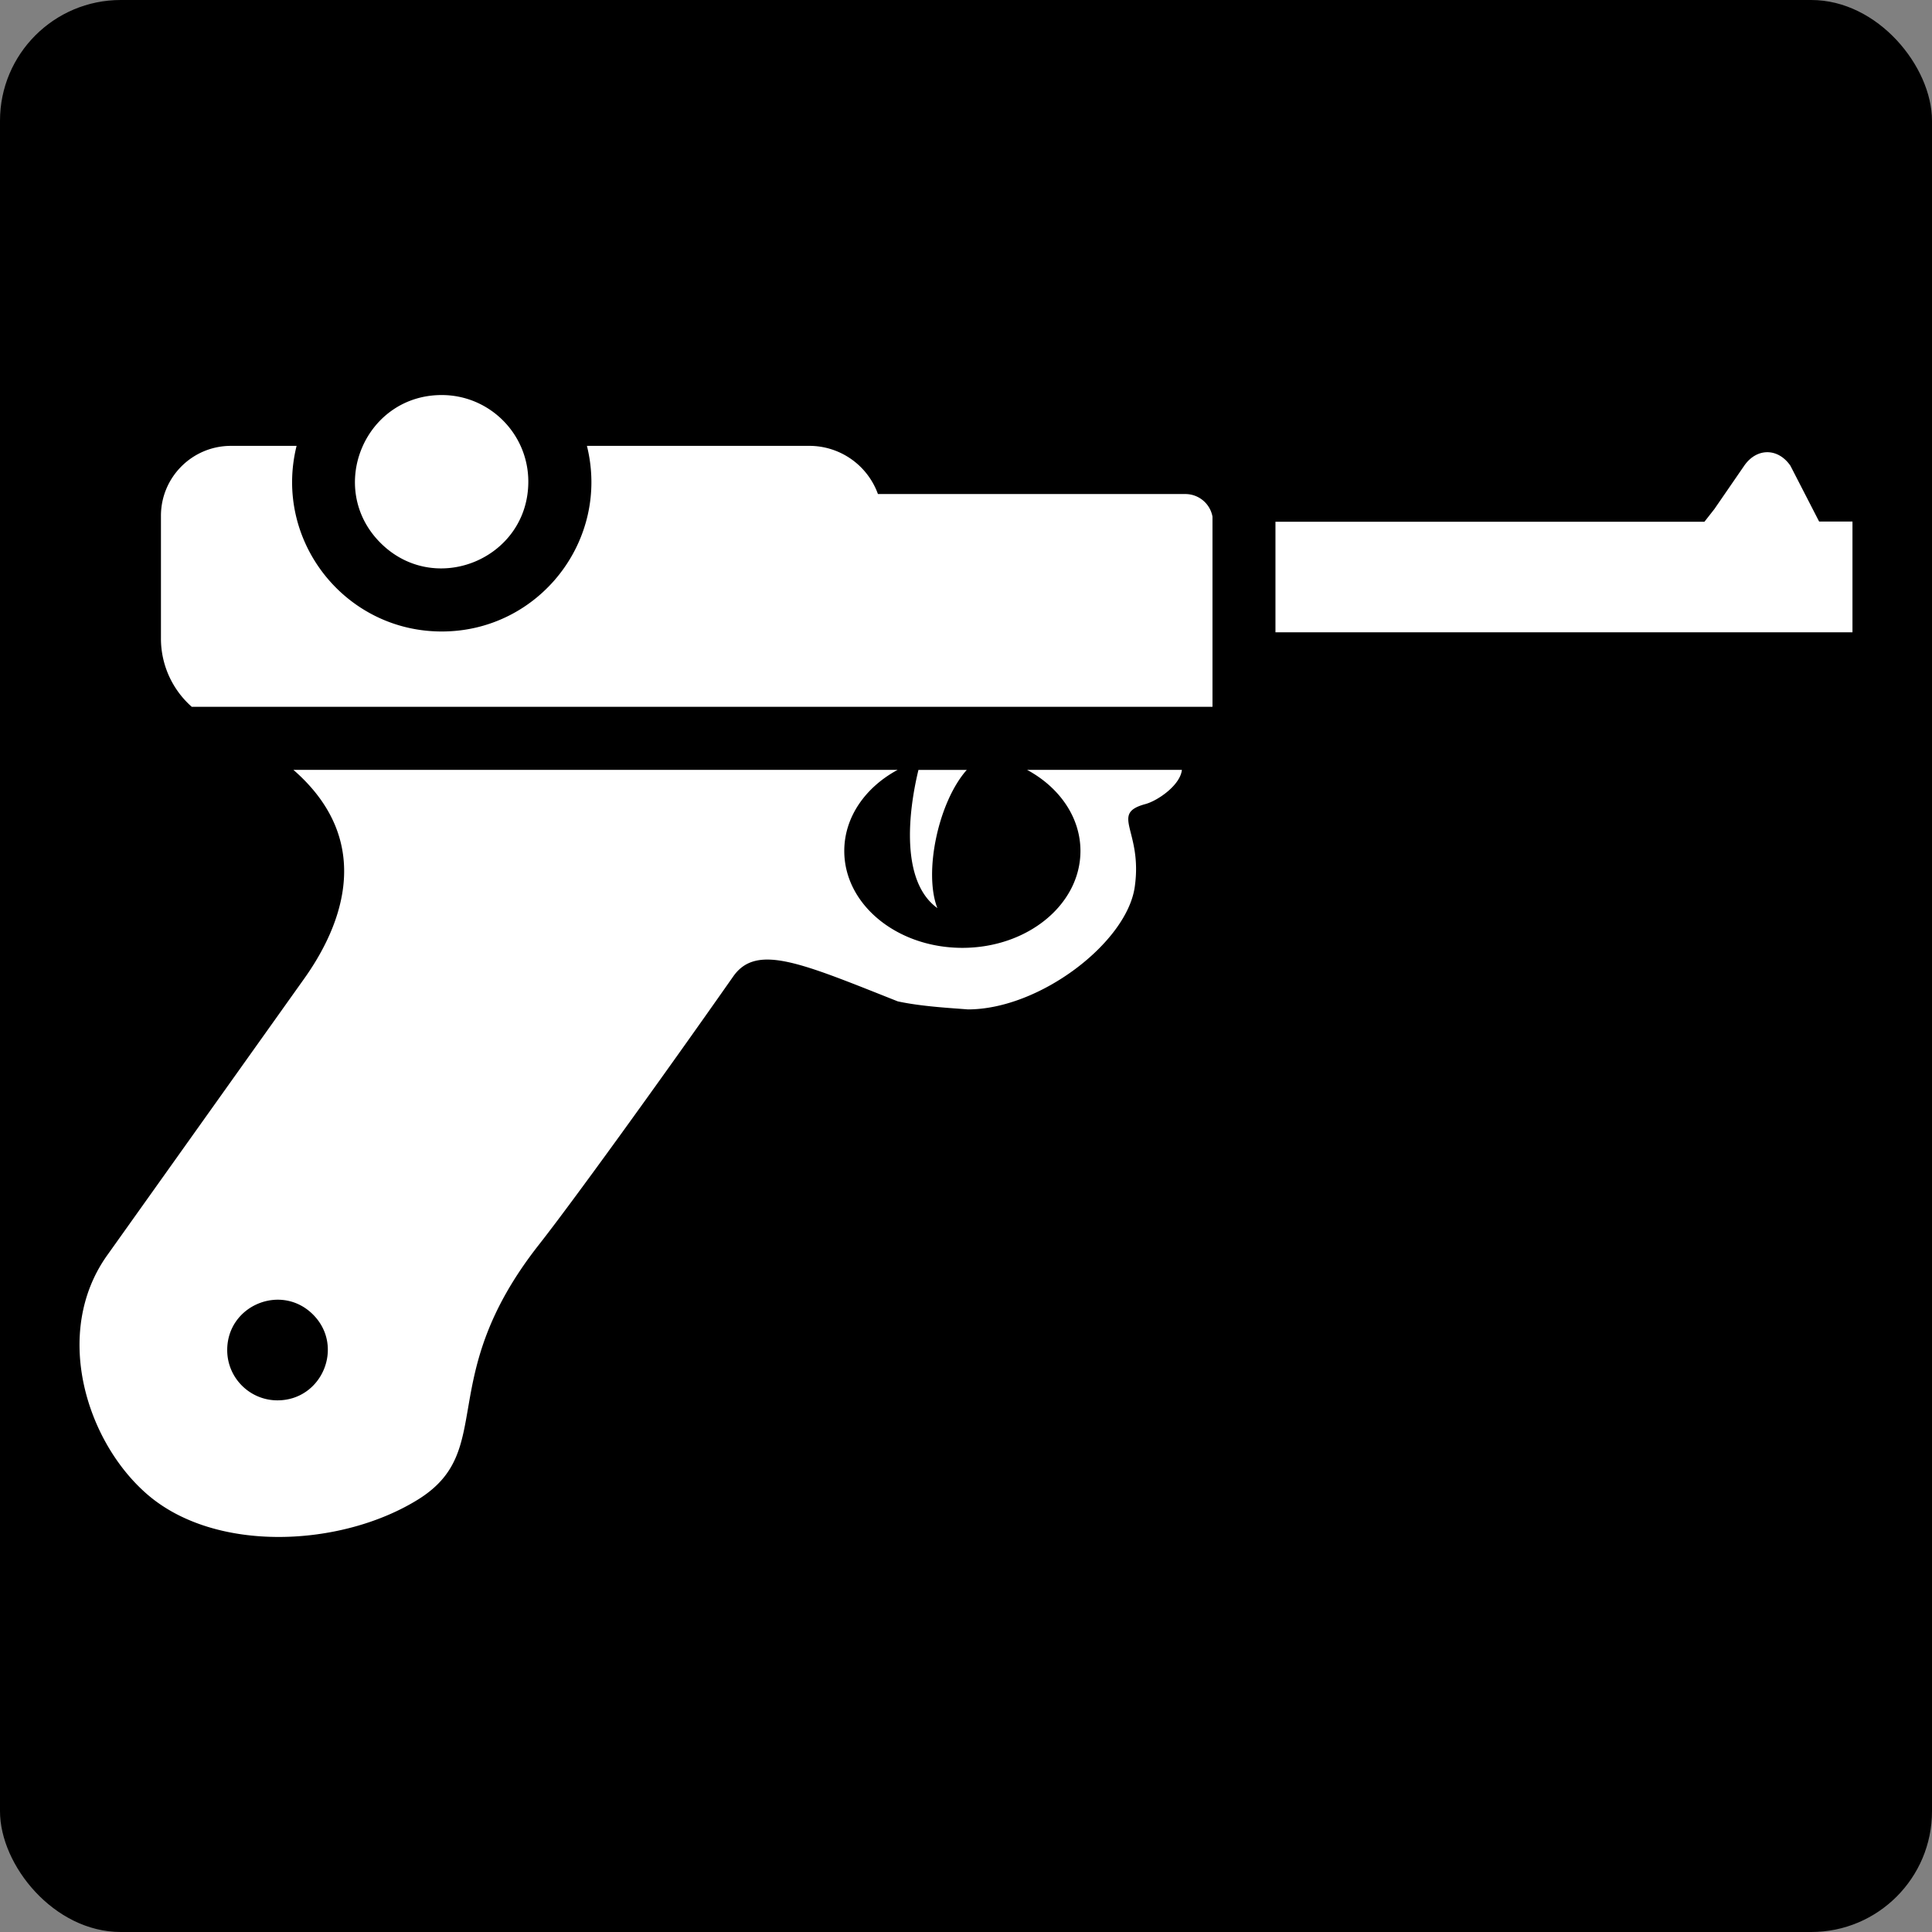 <svg style="height: 486px; width: 486px;" xmlns="http://www.w3.org/2000/svg" viewBox="0 0 512 512"><rect x="0" y="0" width="512" height="512" fill="#808080" stroke="none"/><rect fill="#000" fill-opacity="1" height="512" width="512" rx="32" ry="32"></rect><g class="" style="" transform="translate(0,0)"><path d="M42.652 136.716v32.494a24.107 24.107 0 0 0 8.168 18.1h270.5v-50.406a7.302 7.302 0 0 0-7.146-5.978h-81.512a19.33 19.33 0 0 0-18.172-12.768h-58.948c6.208 25.003-12.71 49.193-38.472 49.193S72.39 143.16 78.6 118.16H61.136c-10.223.035-18.49 8.335-18.485 18.558zm409.04 1.554l2.65-3.38 7.896-11.474c3.297-4.768 8.94-4.768 12.236 0l7.615 14.802h8.835v29.344H338.01V138.27h113.703zM39.074 396.064c18.09 15.597 51.33 13.933 71.643 1.366 21.22-13.127 4.11-31.993 32.13-67.606 8.595-10.932 31.41-42.446 51.47-71.06 6.174-8.814 18.035-3.522 43.602 6.607 6.363 1.39 14.48 1.79 18.578 2.132 19.016 0 42.086-17.687 44.218-32.423 2.173-15.016-6.757-19.388 2.828-21.993 3.328-.905 9.26-5.045 9.67-9.067h-41.027c8.512 4.59 14.145 12.518 14.145 21.49 0 14.186-13.99 25.68-31.295 25.68-17.306 0-31.294-11.474-31.294-25.68 0-8.993 5.633-16.9 14.145-21.49H77.754c23.19 20.206 11.09 43.812 2.806 55.412l-52.158 73.24c-14.555 20.452-5.557 49.4 10.672 63.392zm21.14-38.28c0-11.868 14.347-17.81 22.74-9.418 8.39 8.39 2.448 22.74-9.42 22.74-7.357 0-13.32-5.964-13.32-13.32zm188.2-117.13c-9.727-7.012-7.78-25.204-5.018-36.613h12.8c-7.575 8.55-11.452 27.26-7.783 36.615zM140.008 127.64c0 20.447-24.72 30.684-39.177 16.227-14.456-14.456-4.22-39.176 16.227-39.176 12.674 0 22.95 10.276 22.95 22.95z" fill="#fff" fill-opacity="1"></path></g></svg>